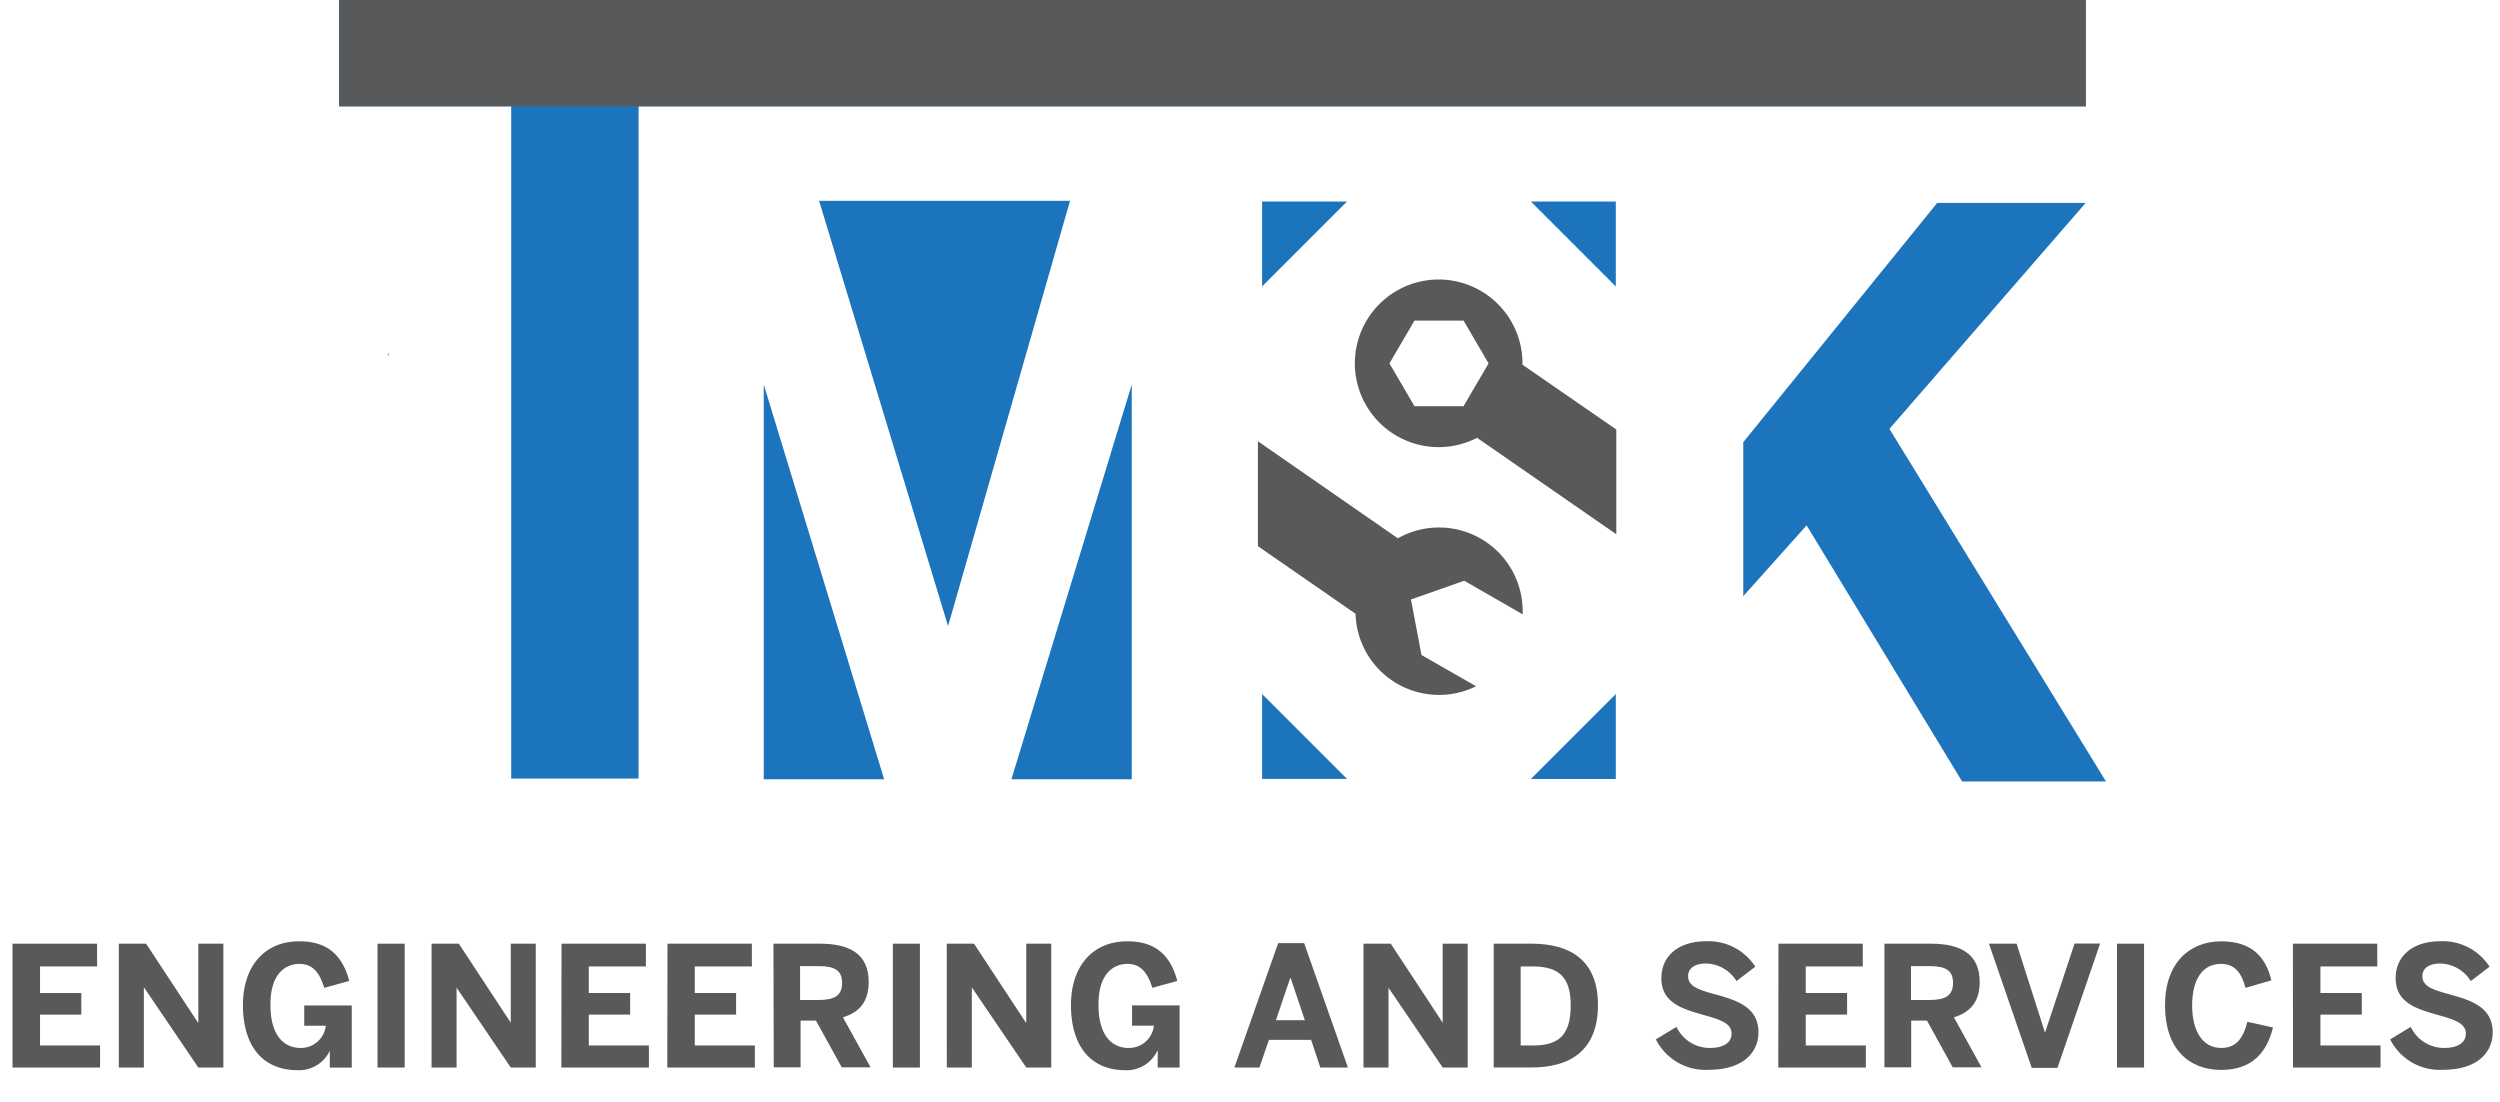 <svg xmlns="http://www.w3.org/2000/svg" viewBox="0 0 399.71 176.17"><defs><style>.a{fill:#1c75bc;}.b{fill:#58595b;}.c{fill:#00a651;}</style></defs><polygon class="a" points="54.23 0 54.23 17 81.73 17 81.73 124.48 102.1 124.48 102.1 17 333.48 17 333.48 0 54.23 0"/><path class="a" d="M278.72,70.7l31-38.25h23.74L302.09,68.57l34.62,56.37h-23L288.85,84,278.72,95.32Z"/><path class="b" d="M2,150.88H15.52v3.64H6.4v4.25H13v3.45H6.4v4.93H16v3.53H2Z"/><path class="b" d="M19,150.88h4.36l8.3,12.63h.05V150.88h4v19.8h-4l-8.64-12.74H23v12.74H19Z"/><path class="b" d="M38.84,160.7c0-6.21,3.45-10.2,9-10.2,3.75,0,6.74,1.5,8,6.34l-4,1.1c-.83-2.76-2.08-3.83-4-3.83-1.6,0-4.6.94-4.6,6.51s2.68,6.93,4.79,6.93A4,4,0,0,0,52.09,164H48.64v-3.24h7.6v9.93H52.73V168h0a5.46,5.46,0,0,1-5.17,3.11C41.52,171.06,38.84,166.67,38.84,160.7Z"/><path class="b" d="M60.36,150.88H64.7v19.8H60.36Z"/><path class="b" d="M69,150.88h4.36l8.3,12.63h0V150.88h4v19.8h-4l-8.64-12.74H73v12.74H69Z"/><path class="b" d="M89.78,150.88h13.49v3.64H94.14v4.25h6.61v3.45H94.14v4.93h9.61v3.53h-14Z"/><path class="b" d="M106.72,150.88h13.49v3.64h-9.13v4.25h6.61v3.45h-6.61v4.93h9.61v3.53h-14Z"/><path class="b" d="M123.66,150.88h7.44c4.88,0,7.79,1.74,7.79,6.12,0,3.14-1.47,4.85-4.12,5.65l4.42,8h-4.61l-4.12-7.47H128v7.47h-4.29Zm7.26,9c2.51,0,3.72-.72,3.72-2.73s-1.21-2.68-3.72-2.68h-3v5.41Z"/><path class="b" d="M142.75,150.88h4.33v19.8h-4.33Z"/><path class="b" d="M151.37,150.88h4.36l8.3,12.63h.05V150.88h4v19.8h-4l-8.65-12.74h-.05v12.74h-4Z"/><path class="b" d="M171.23,160.7c0-6.21,3.45-10.2,9-10.2,3.74,0,6.74,1.5,8,6.34l-4,1.1c-.83-2.76-2.09-3.83-4-3.83-1.61,0-4.6.94-4.6,6.51s2.67,6.93,4.79,6.93a4,4,0,0,0,4.07-3.56H181v-3.24h7.6v9.93h-3.5V168h-.06a5.43,5.43,0,0,1-5.16,3.11C173.9,171.06,171.23,166.67,171.23,160.7Z"/><path class="b" d="M204.36,150.79h4.15l7,19.89h-4.41l-1.47-4.42h-6.75l-1.52,4.42h-4Zm4.26,12.32-2.27-6.75h-.06L204,163.11Z"/><path class="b" d="M218,150.88h4.36l8.3,12.63h0V150.88h4v19.8h-4l-8.65-12.74H222v12.74h-4Z"/><path class="b" d="M238.82,150.88h6.07c6.05,0,10.6,2.56,10.6,9.79,0,7.44-4.63,10-10.6,10h-6.07Zm6.37,16.27c4.3,0,5.94-1.93,5.94-6.43,0-4.22-1.66-6.2-6-6.2h-2v12.63Z"/><path class="b" d="M264.75,166.18l3.29-2a5.88,5.88,0,0,0,5.36,3.37c2,0,3.45-.75,3.45-2.27s-1.42-2.14-4-2.87c-3.53-1-7.22-1.9-7.22-6,0-3.7,2.89-5.92,7.14-5.92a8.88,8.88,0,0,1,7.87,4.07l-3,2.3a5.88,5.88,0,0,0-4.87-2.81c-1.85,0-2.87.8-2.87,2,0,1.58,1.48,2.14,4.07,2.86,3.48.94,7.18,2,7.18,6.13,0,3.19-2.41,6-7.93,6A8.86,8.86,0,0,1,264.75,166.18Z"/><path class="b" d="M284.35,150.88h13.48v3.64h-9.12v4.25h6.61v3.45h-6.61v4.93h9.61v3.53h-14Z"/><path class="b" d="M301.29,150.88h7.44c4.87,0,7.79,1.74,7.79,6.12,0,3.14-1.47,4.85-4.12,5.65l4.41,8h-4.6l-4.12-7.47h-2.52v7.47h-4.28Zm7.25,9c2.52,0,3.72-.72,3.72-2.73s-1.2-2.68-3.72-2.68h-3v5.41Z"/><path class="b" d="M318,150.88h4.42L326.93,165H327l4.69-14.15h4.09l-6.82,19.88h-4.12Z"/><path class="b" d="M338.47,150.88h4.33v19.8h-4.33Z"/><path class="b" d="M346.15,160.75c0-6.88,4-10.25,9-10.25s7.18,2.68,8,6.24l-4.12,1.2c-.64-2.27-1.61-3.83-3.93-3.83-3,0-4.61,2.55-4.61,6.64s1.66,6.8,4.66,6.8c2.33,0,3.48-1.47,4.17-4.18l4.1.91c-1,4-3.32,6.78-8.3,6.78C350,171.06,346.15,167.74,346.15,160.75Z"/><path class="b" d="M366.6,150.88h13.49v3.64H371v4.25h6.61v3.45H371v4.93h9.61v3.53h-14Z"/><path class="b" d="M382.15,166.18l3.29-2a5.88,5.88,0,0,0,5.36,3.37c2,0,3.45-.75,3.45-2.27s-1.42-2.14-4-2.87c-3.53-1-7.22-1.9-7.22-6,0-3.7,2.89-5.92,7.14-5.92a8.88,8.88,0,0,1,7.87,4.07l-3,2.3a5.89,5.89,0,0,0-4.87-2.81c-1.85,0-2.87.8-2.87,2,0,1.58,1.48,2.14,4.07,2.86,3.48.94,7.17,2,7.17,6.13,0,3.19-2.4,6-7.92,6A8.86,8.86,0,0,1,382.15,166.18Z"/><polygon class="a" points="161.71 124.59 180.95 61.48 180.95 124.59 161.71 124.59"/><polygon class="a" points="141.36 124.59 122.11 61.48 122.11 124.59 141.36 124.59"/><polygon class="a" points="130.96 32.11 151.58 100.1 171.08 32.11 130.96 32.11"/><path class="b" d="M243.45,98.22c0-.17,0-.33,0-.49a13.37,13.37,0,0,0-19.95-11.66L201.12,70.55V87.32l15.61,10.81A13.35,13.35,0,0,0,236,109.72l-8.73-5-1.68-8.87,8.52-3Z"/><path class="b" d="M258.42,68.67l-15-10.36c0-.07,0-.14,0-.21A13.4,13.4,0,1,0,236.16,70l22.26,15.42Zm-32.27-3.73-4-6.84,4-6.84H234l4,6.84-4,6.84Z"/><path class="b" d="M81.73,17H54.23V0H333.48V17H81.73Z"/><polygon class="a" points="201.79 45.8 201.79 32.22 215.37 32.22 201.79 45.8"/><polygon class="a" points="201.79 110.96 201.79 124.54 215.37 124.54 201.79 110.96"/><polygon class="a" points="258.34 45.8 258.34 32.22 244.76 32.22 258.34 45.8"/><polygon class="a" points="258.34 110.97 258.34 124.55 244.76 124.55 258.34 110.97"/><rect class="c" x="62.01" y="56.53" width="0.12" height="0.35"/></svg>